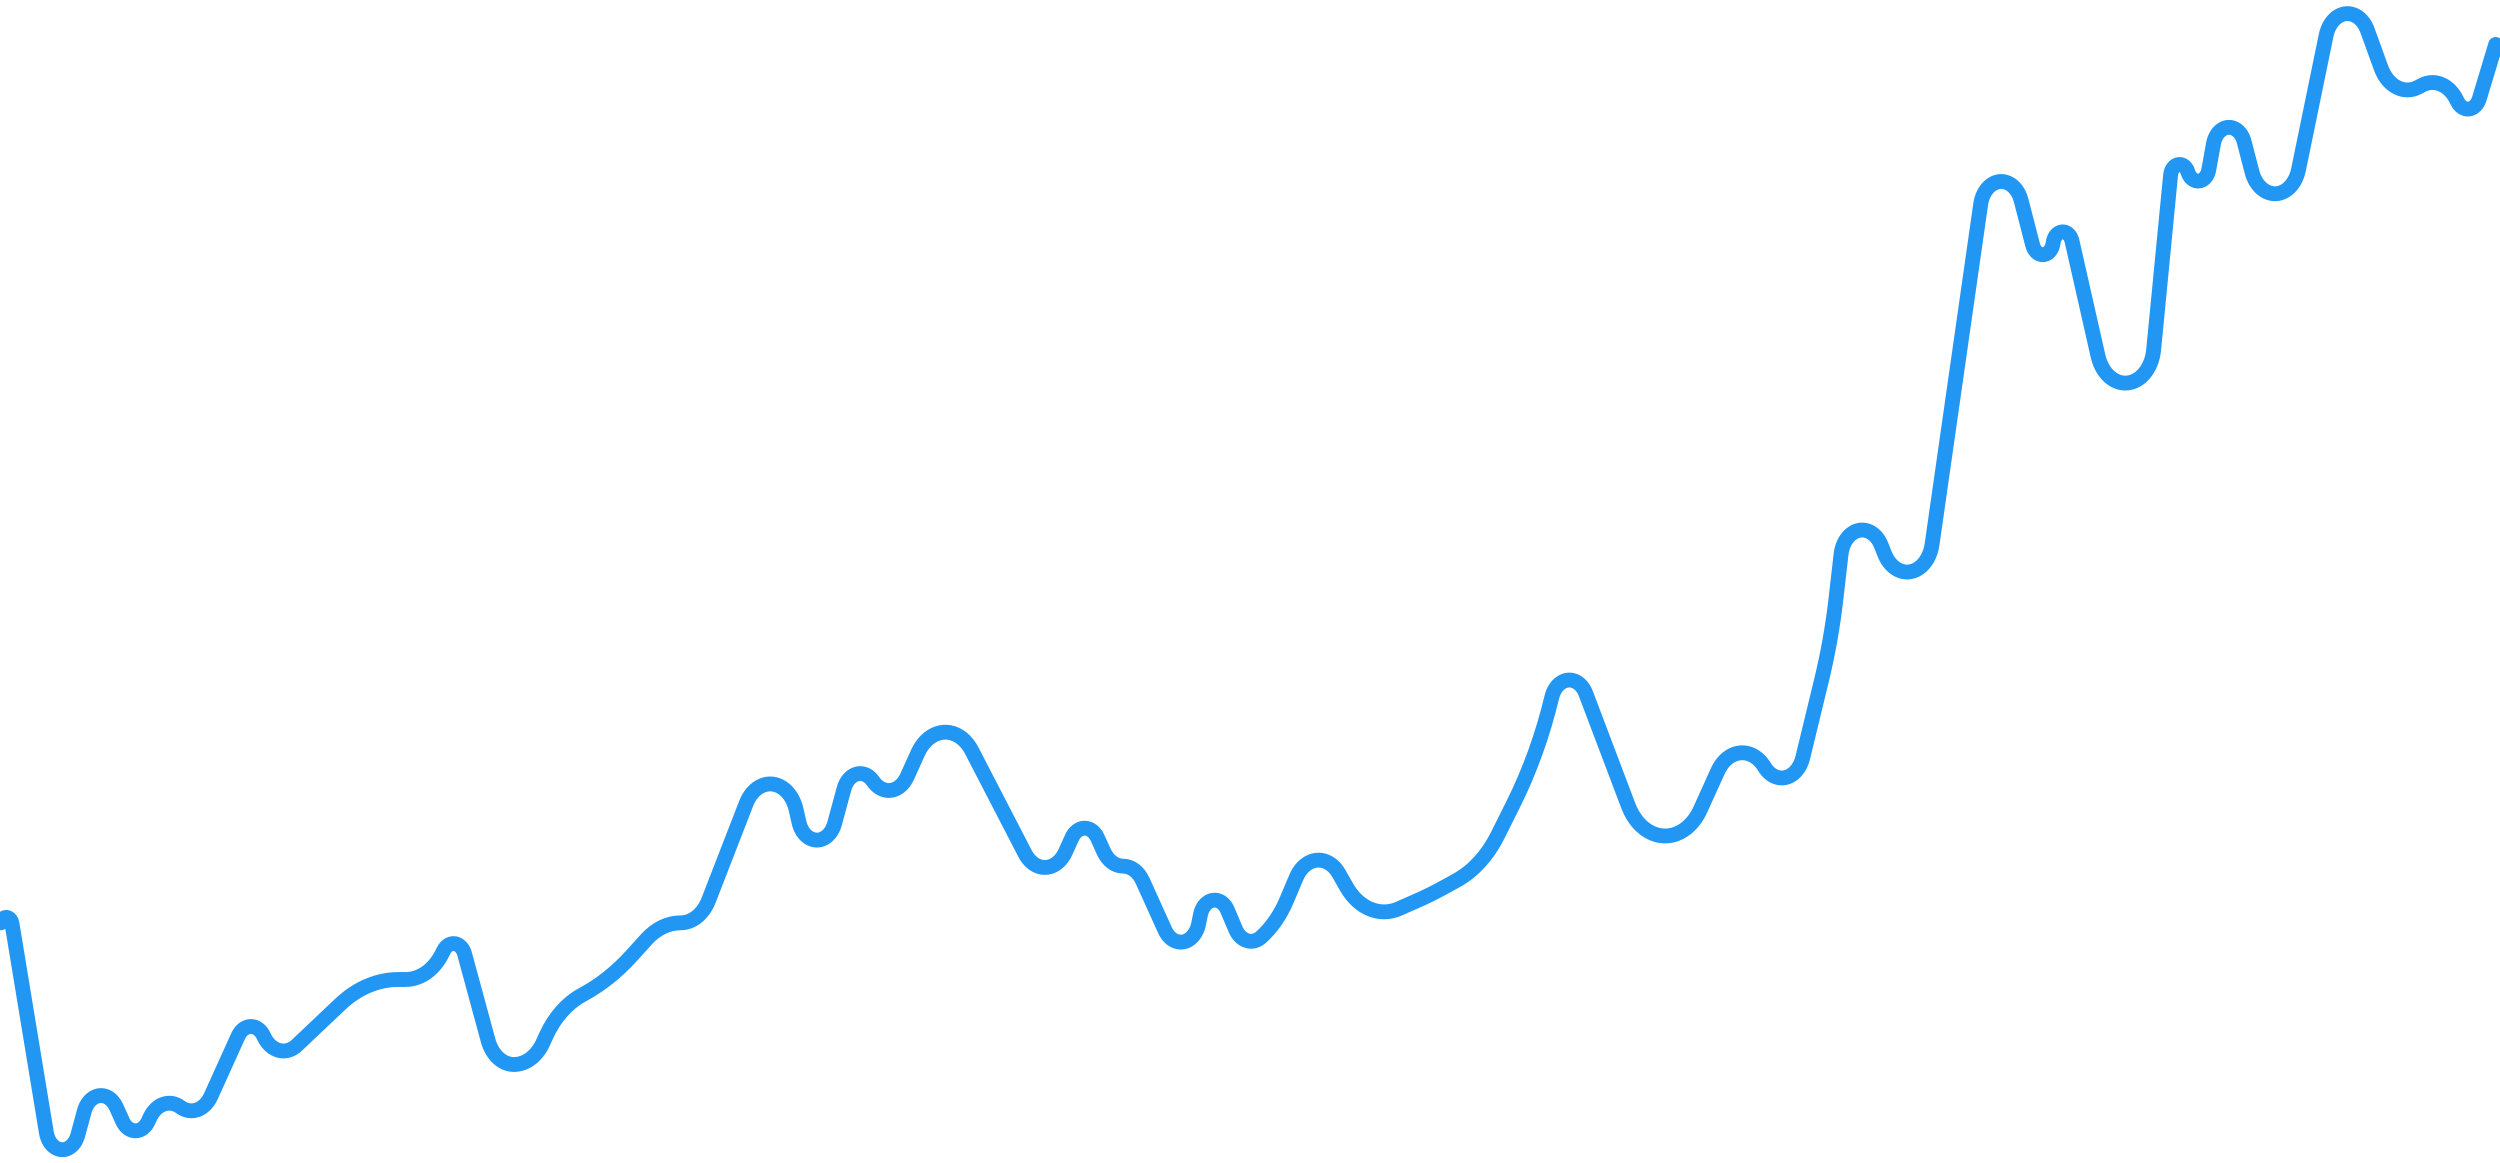 <svg width="361" height="168" viewBox="0 0 361 168" fill="none" xmlns="http://www.w3.org/2000/svg">
<path d="M0.111 133.256C0.244 132.67 0.709 132.338 1.15 132.514C1.44 132.63 1.66 132.946 1.724 133.339L6.697 163.548C6.976 165.242 8.235 166.314 9.509 165.943C10.301 165.713 10.949 164.958 11.225 163.943L12.173 160.451C12.654 158.681 14.123 157.764 15.455 158.403C16.009 158.669 16.478 159.181 16.782 159.852L17.708 161.898C18.323 163.257 19.651 163.696 20.674 162.878C20.977 162.636 21.23 162.3 21.412 161.898L21.627 161.423C22.541 159.405 24.493 158.71 26.043 159.852C27.593 160.993 29.545 160.299 30.459 158.28L34.378 149.623C34.994 148.263 36.322 147.824 37.345 148.642C37.647 148.884 37.901 149.221 38.083 149.623C39.029 151.714 41.073 152.39 42.646 151.131C42.72 151.072 42.791 151.01 42.861 150.944L49.129 145.01C51.582 142.688 54.52 141.44 57.532 141.44H58.569C60.799 141.44 62.865 139.887 64.014 137.348C64.501 136.273 65.551 135.926 66.36 136.573C66.697 136.842 66.953 137.257 67.087 137.748L70.48 150.241C71.046 152.325 72.535 153.714 74.202 153.714C75.926 153.714 77.524 152.514 78.413 150.55L78.833 149.623C80.036 146.965 81.847 144.889 84.003 143.699L84.389 143.485C86.845 142.129 89.134 140.291 91.179 138.032L93.366 135.617C94.747 134.091 96.486 133.256 98.281 133.256C99.988 133.256 101.551 131.99 102.333 129.974L107.753 116.008C108.74 113.464 111.092 112.465 113.005 113.777C113.945 114.421 114.647 115.545 114.952 116.89L115.373 118.751C115.804 120.653 117.312 121.73 118.743 121.158C119.563 120.83 120.218 120.006 120.509 118.936L121.879 113.891C122.346 112.173 123.771 111.284 125.064 111.904C125.448 112.088 125.792 112.395 126.066 112.798C127.203 114.474 129.147 114.606 130.408 113.094C130.632 112.824 130.826 112.512 130.982 112.167L132.548 108.707C133.866 105.797 136.708 104.857 138.898 106.608C139.464 107.061 139.95 107.669 140.324 108.393L148.018 123.263C149.103 125.361 151.264 125.893 152.843 124.45C153.251 124.077 153.594 123.592 153.85 123.027L154.776 120.982C155.391 119.622 156.72 119.183 157.742 120.001C158.045 120.243 158.298 120.58 158.48 120.982L159.378 122.964C159.97 124.273 161.035 125.073 162.185 125.073C163.334 125.073 164.399 125.874 164.992 127.183L168.227 134.328C168.984 136.001 170.619 136.541 171.877 135.535C172.466 135.064 172.895 134.308 173.074 133.427L173.352 132.061C173.656 130.561 174.819 129.672 175.948 130.078C176.497 130.275 176.963 130.757 177.242 131.415L178.411 134.179C179.108 135.826 180.678 136.41 181.917 135.484C181.979 135.438 182.038 135.389 182.097 135.336C183.619 133.969 184.88 132.147 185.78 130.017L187.176 126.71C188.174 124.346 190.425 123.505 192.203 124.831C192.648 125.163 193.036 125.613 193.343 126.154L194.437 128.08C196.195 131.174 199.241 132.433 202.009 131.211L204.687 130.027C205.988 129.453 207.273 128.815 208.539 128.115L210.344 127.119C212.759 125.785 214.82 123.526 216.265 120.629L218.509 116.129C220.897 111.34 222.773 106.134 224.084 100.66C224.529 98.802 226.023 97.775 227.421 98.366C228.102 98.654 228.667 99.294 228.988 100.143L235.134 116.369C236.61 120.267 240.184 121.836 243.116 119.874C244.119 119.203 244.958 118.168 245.537 116.89L248.042 111.357C249.217 108.761 251.753 107.923 253.707 109.485C254.124 109.819 254.494 110.248 254.798 110.753C255.9 112.577 257.906 112.87 259.279 111.406C259.765 110.887 260.127 110.19 260.318 109.401L263.038 98.178C263.968 94.338 264.664 90.405 265.119 86.416L265.847 80.032C266.103 77.787 267.679 76.243 269.368 76.583C270.34 76.779 271.184 77.577 271.642 78.734L272.142 79.998C273.084 82.378 275.299 83.293 277.09 82.041C278.078 81.35 278.776 80.098 278.984 78.64L286.012 29.477C286.324 27.296 287.907 25.864 289.548 26.279C290.615 26.548 291.491 27.556 291.844 28.921L293.524 35.416C293.798 36.474 294.666 37.038 295.462 36.674C296 36.428 296.39 35.805 296.474 35.058C296.589 34.044 297.301 33.345 298.064 33.498C298.598 33.605 299.039 34.111 299.194 34.799L302.957 51.425C303.612 54.318 305.908 55.958 308.084 55.087C309.639 54.465 310.773 52.688 310.981 50.548L313.435 25.25C313.526 24.307 314.176 23.64 314.886 23.762C315.352 23.842 315.748 24.25 315.923 24.829C316.25 25.911 317.174 26.436 317.987 26.002C318.465 25.747 318.819 25.202 318.94 24.537L319.628 20.738C319.926 19.091 321.172 18.077 322.412 18.473C323.178 18.718 323.797 19.467 324.054 20.458L325.185 24.829C325.815 27.268 327.814 28.565 329.649 27.726C330.747 27.224 331.588 26.032 331.895 24.543L335.897 5.092C336.363 2.831 338.119 1.5 339.82 2.118C340.712 2.442 341.454 3.264 341.855 4.371L343.82 9.796C344.796 12.491 347.186 13.702 349.264 12.554L349.651 12.341C351.557 11.288 353.757 12.249 354.821 14.6C355.33 15.724 356.428 16.087 357.274 15.411C357.607 15.144 357.866 14.74 358.011 14.26L360.378 6.417" stroke="#2196F3" stroke-width="2.144" stroke-linecap="round" stroke-linejoin="round"/>
</svg>
